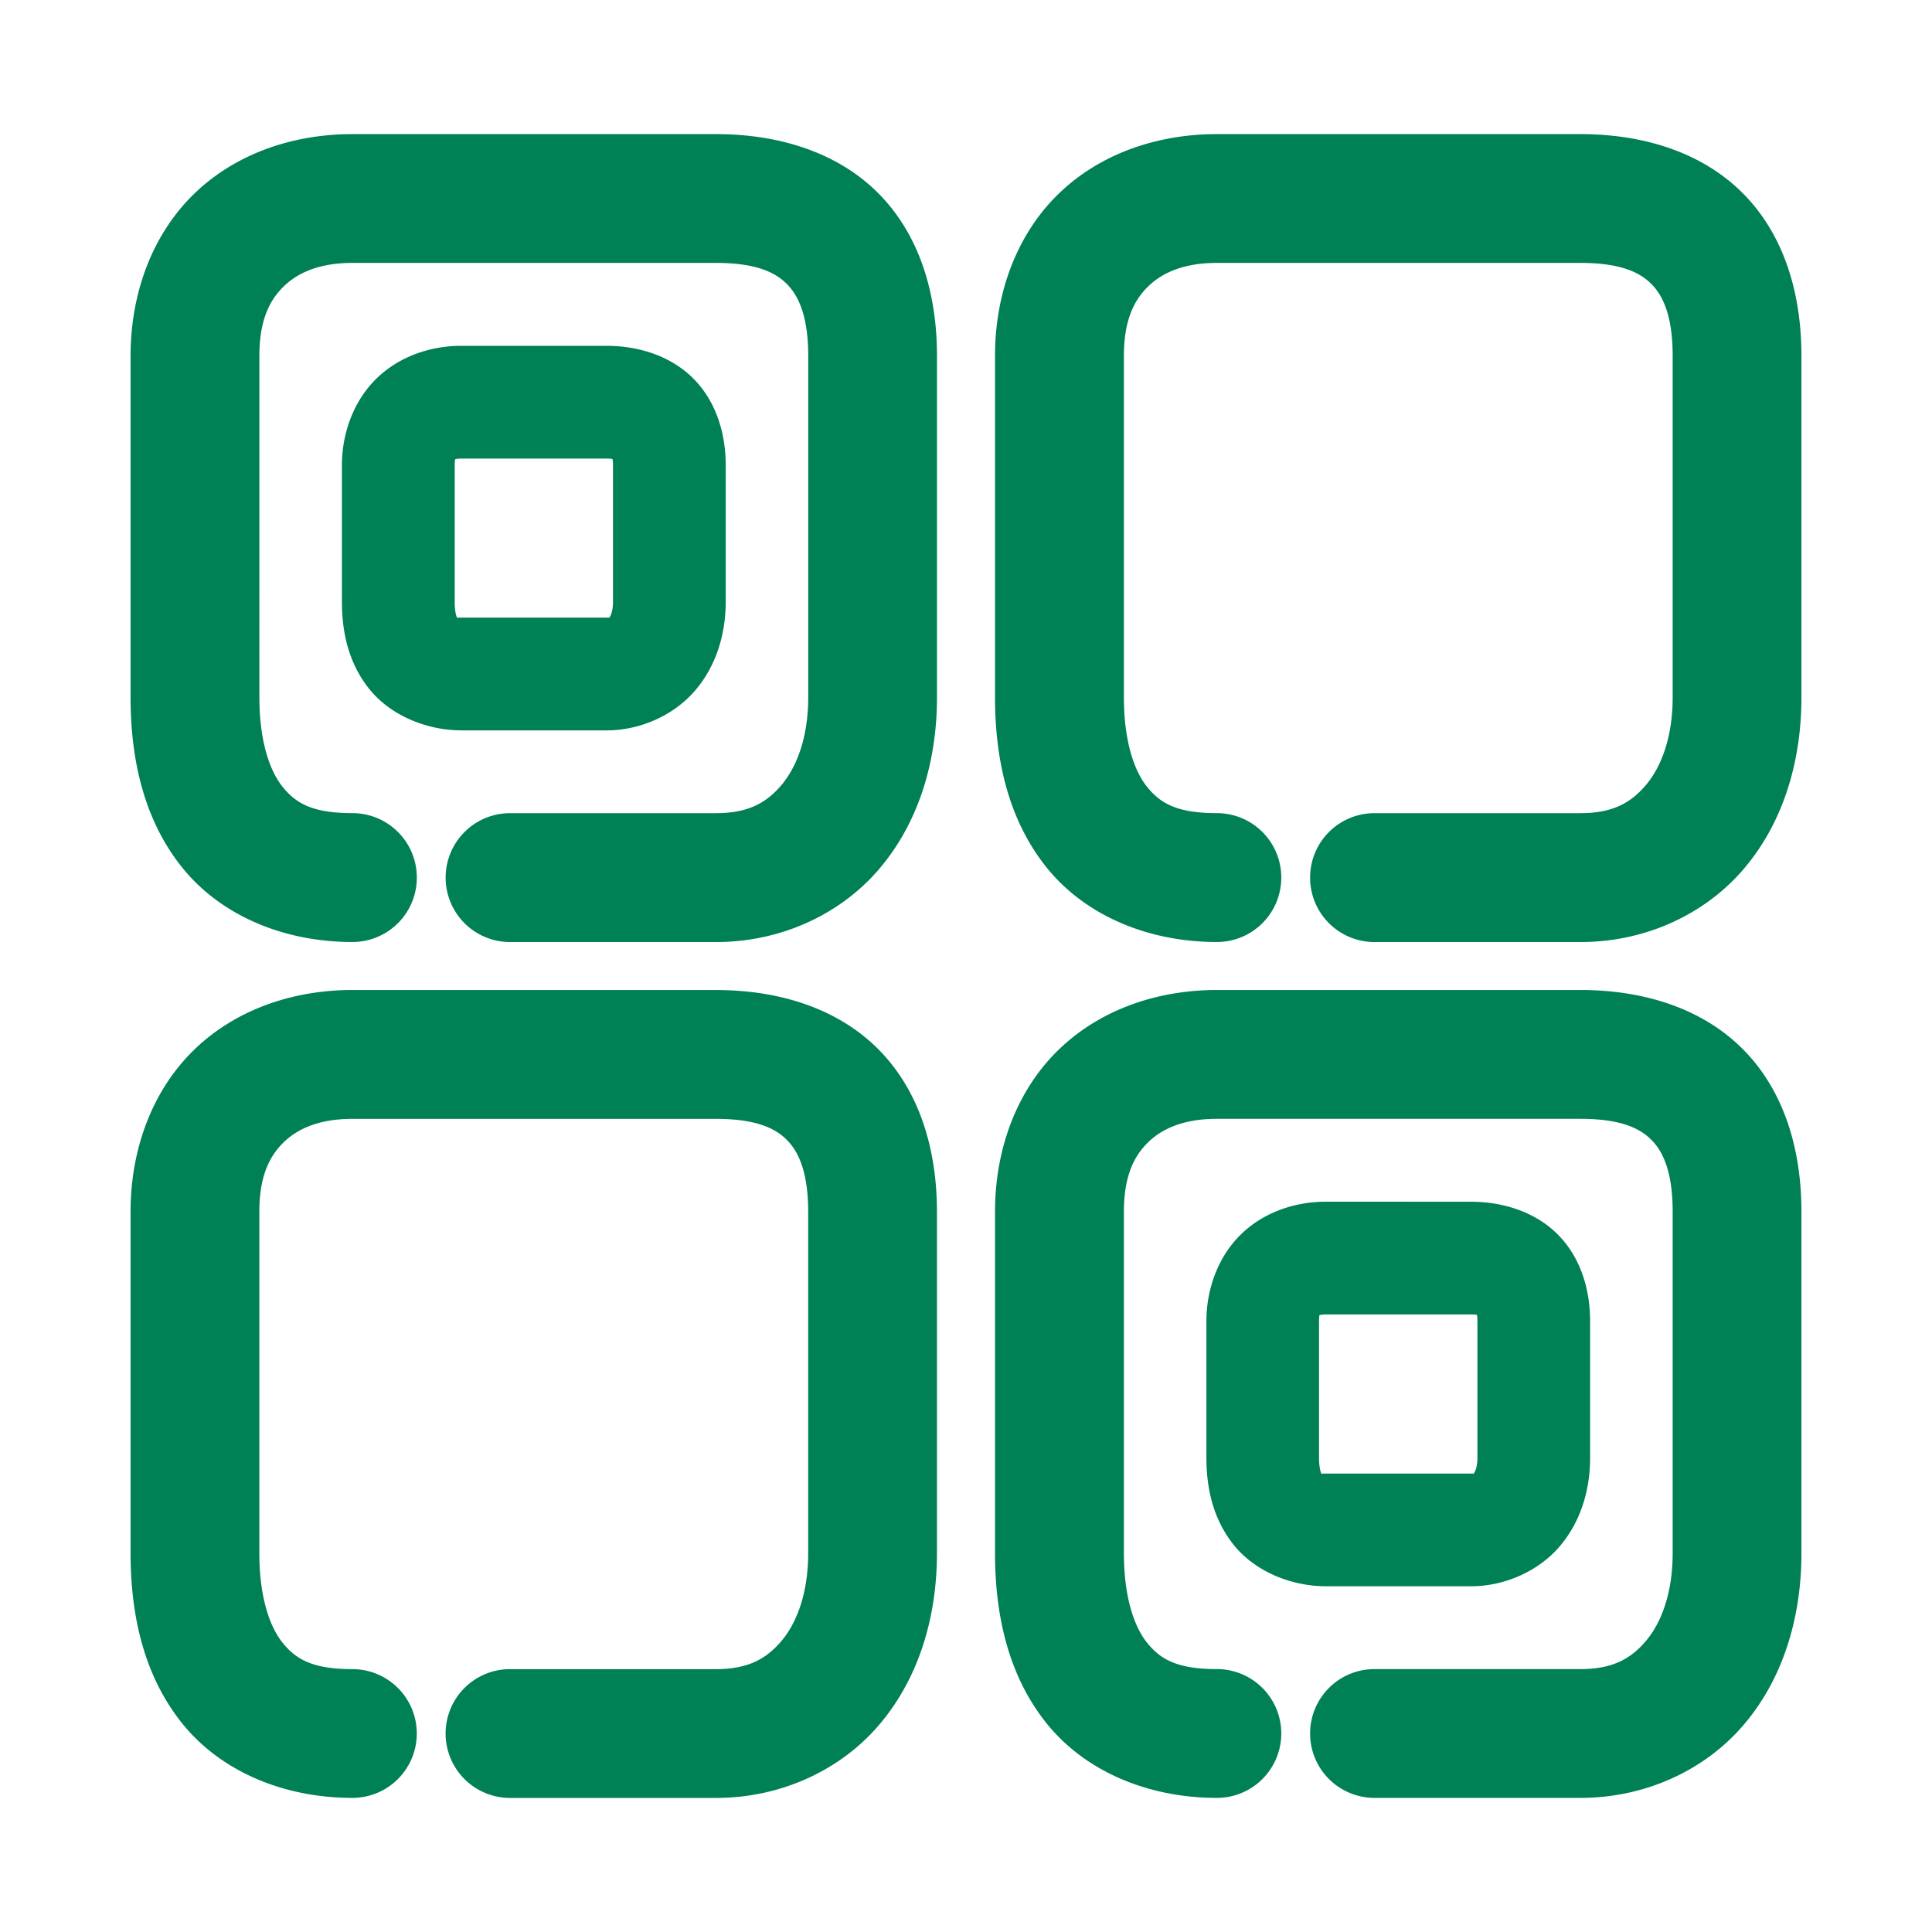 <svg xmlns="http://www.w3.org/2000/svg" width="48" height="48">
	<path d="m 8.756,3.332 c -1.475,0 -2.893,0.481 -3.922,1.473 -1.029,0.991 -1.59,2.447 -1.59,4.037 v 8.482 c 0,1.566 0.341,3.065 1.291,4.24 0.95,1.175 2.502,1.84 4.221,1.84 a 1.6,1.6 0 0 0 1.6,-1.6 1.6,1.6 0 0 0 -1.6,-1.602 c -1.002,0 -1.407,-0.249 -1.732,-0.65 -0.325,-0.402 -0.58,-1.142 -0.58,-2.229 V 8.842 c 0,-0.888 0.255,-1.389 0.611,-1.732 0.357,-0.344 0.895,-0.578 1.701,-0.578 h 9.033 c 1.012,0 1.487,0.242 1.773,0.537 0.287,0.295 0.518,0.804 0.518,1.773 v 8.482 c 0,0.998 -0.285,1.731 -0.666,2.182 -0.382,0.451 -0.84,0.697 -1.625,0.697 h -5.117 a 1.6,1.6 0 0 0 -1.6,1.602 1.6,1.6 0 0 0 1.6,1.6 h 5.117 c 1.618,0 3.103,-0.692 4.066,-1.83 0.964,-1.138 1.424,-2.643 1.424,-4.25 V 8.842 c 0,-1.521 -0.414,-2.967 -1.422,-4.004 C 20.85,3.801 19.382,3.332 17.789,3.332 Z m 21.477,0 c -1.475,0 -2.893,0.481 -3.922,1.473 -1.029,0.991 -1.59,2.447 -1.59,4.037 v 8.482 c 0,1.566 0.341,3.065 1.291,4.24 0.95,1.175 2.502,1.84 4.221,1.84 a 1.6,1.6 0 0 0 1.6,-1.6 1.6,1.6 0 0 0 -1.6,-1.602 c -1.002,0 -1.407,-0.249 -1.732,-0.65 -0.325,-0.402 -0.578,-1.142 -0.578,-2.229 V 8.842 c 0,-0.888 0.253,-1.389 0.609,-1.732 0.357,-0.344 0.895,-0.578 1.701,-0.578 h 9.033 c 1.012,0 1.489,0.242 1.775,0.537 0.287,0.295 0.516,0.804 0.516,1.773 v 8.482 c 0,0.998 -0.285,1.731 -0.666,2.182 -0.382,0.451 -0.84,0.697 -1.625,0.697 h -5.117 a 1.6,1.6 0 0 0 -1.6,1.602 1.6,1.6 0 0 0 1.602,1.6 h 5.115 c 1.618,0 3.105,-0.692 4.068,-1.83 0.964,-1.138 1.422,-2.643 1.422,-4.25 V 8.842 c 0,-1.521 -0.412,-2.967 -1.42,-4.004 C 42.328,3.801 40.859,3.332 39.266,3.332 Z m -18.773,5.26 c -0.749,0 -1.525,0.252 -2.096,0.803 -0.571,0.551 -0.869,1.359 -0.869,2.162 v 3.395 c 0,0.74 0.157,1.521 0.688,2.176 0.531,0.654 1.426,1.018 2.285,1.018 h 3.605 c 0.845,0 1.683,-0.383 2.207,-1.002 0.524,-0.619 0.75,-1.404 0.75,-2.191 V 11.557 c 0,-0.739 -0.209,-1.54 -0.783,-2.131 -0.574,-0.591 -1.398,-0.834 -2.174,-0.834 z m 0,2.801 h 3.613 c 0.093,0 0.113,0.006 0.143,0.01 0.005,0.032 0.014,0.059 0.014,0.154 v 3.395 c 0,0.255 -0.071,0.366 -0.086,0.383 -0.014,0.017 0.046,0.01 -0.07,0.01 h -3.605 c -0.09,0 -0.101,0.001 -0.115,0.002 -0.002,-0.009 -0.057,-0.111 -0.057,-0.395 v -3.395 c 0,-0.189 0.029,-0.163 0.012,-0.146 -0.017,0.016 -0.011,-0.018 0.152,-0.018 z M 8.756,24.596 c -1.475,0 -2.893,0.483 -3.922,1.475 -1.029,0.991 -1.59,2.445 -1.59,4.035 v 8.482 c 0,1.566 0.341,3.065 1.291,4.24 0.95,1.175 2.502,1.84 4.221,1.84 A 1.6,1.6 0 0 0 10.355,43.068 1.6,1.6 0 0 0 8.756,41.469 c -1.002,0 -1.407,-0.251 -1.732,-0.652 C 6.698,40.415 6.443,39.675 6.443,38.588 v -8.482 c 0,-0.888 0.255,-1.389 0.611,-1.732 0.357,-0.344 0.895,-0.576 1.701,-0.576 h 9.033 c 1.012,0 1.487,0.24 1.773,0.535 0.287,0.295 0.518,0.804 0.518,1.773 v 8.482 c 0,0.998 -0.285,1.733 -0.666,2.184 -0.382,0.451 -0.84,0.697 -1.625,0.697 h -5.117 a 1.6,1.6 0 0 0 -1.6,1.6 1.6,1.6 0 0 0 1.6,1.6 h 5.117 c 1.618,0 3.103,-0.692 4.066,-1.83 0.964,-1.138 1.424,-2.643 1.424,-4.25 v -8.482 c 0,-1.521 -0.414,-2.967 -1.422,-4.004 -1.008,-1.037 -2.475,-1.506 -4.068,-1.506 z m 21.477,0 c -1.475,0 -2.893,0.483 -3.922,1.475 -1.029,0.991 -1.59,2.445 -1.59,4.035 v 8.482 c 0,1.566 0.341,3.065 1.291,4.24 0.95,1.175 2.502,1.84 4.221,1.84 a 1.6,1.6 0 0 0 1.6,-1.6 1.6,1.6 0 0 0 -1.6,-1.6 c -1.002,0 -1.407,-0.251 -1.732,-0.652 -0.325,-0.402 -0.578,-1.142 -0.578,-2.229 v -8.482 c 0,-0.888 0.253,-1.389 0.609,-1.732 0.357,-0.344 0.895,-0.576 1.701,-0.576 h 9.033 c 1.012,0 1.489,0.24 1.775,0.535 0.287,0.295 0.516,0.804 0.516,1.773 v 8.482 c 0,0.998 -0.285,1.733 -0.666,2.184 -0.382,0.451 -0.84,0.697 -1.625,0.697 h -5.117 a 1.6,1.6 0 0 0 -1.6,1.6 1.6,1.6 0 0 0 1.602,1.6 h 5.115 c 1.618,0 3.105,-0.692 4.068,-1.83 0.964,-1.138 1.422,-2.643 1.422,-4.25 v -8.482 c 0,-1.521 -0.412,-2.967 -1.42,-4.004 -1.008,-1.037 -2.477,-1.506 -4.07,-1.506 z m 2.703,5.26 c -0.749,0 -1.525,0.252 -2.096,0.803 -0.571,0.551 -0.867,1.359 -0.867,2.162 v 3.395 c 0,0.74 0.157,1.523 0.688,2.178 0.531,0.654 1.424,1.016 2.283,1.016 h 3.605 c 0.845,0 1.685,-0.381 2.209,-1 0.524,-0.619 0.748,-1.406 0.748,-2.193 v -3.395 c 0,-0.739 -0.209,-1.54 -0.783,-2.131 -0.574,-0.591 -1.398,-0.834 -2.174,-0.834 z m 0,2.801 h 3.613 c 0.095,0 0.115,0.005 0.145,0.01 0.005,0.032 0.012,0.059 0.012,0.154 v 3.395 c 0,0.255 -0.071,0.368 -0.086,0.385 -0.014,0.017 0.046,0.01 -0.07,0.01 H 32.943 c -0.09,8e-6 -0.101,0.001 -0.115,0.002 -0.001,-0.008 -0.057,-0.112 -0.057,-0.396 v -3.395 c 0,-0.189 0.029,-0.163 0.012,-0.146 -0.017,0.016 -0.011,-0.018 0.152,-0.018 z" fill="#008055"/>
</svg>
